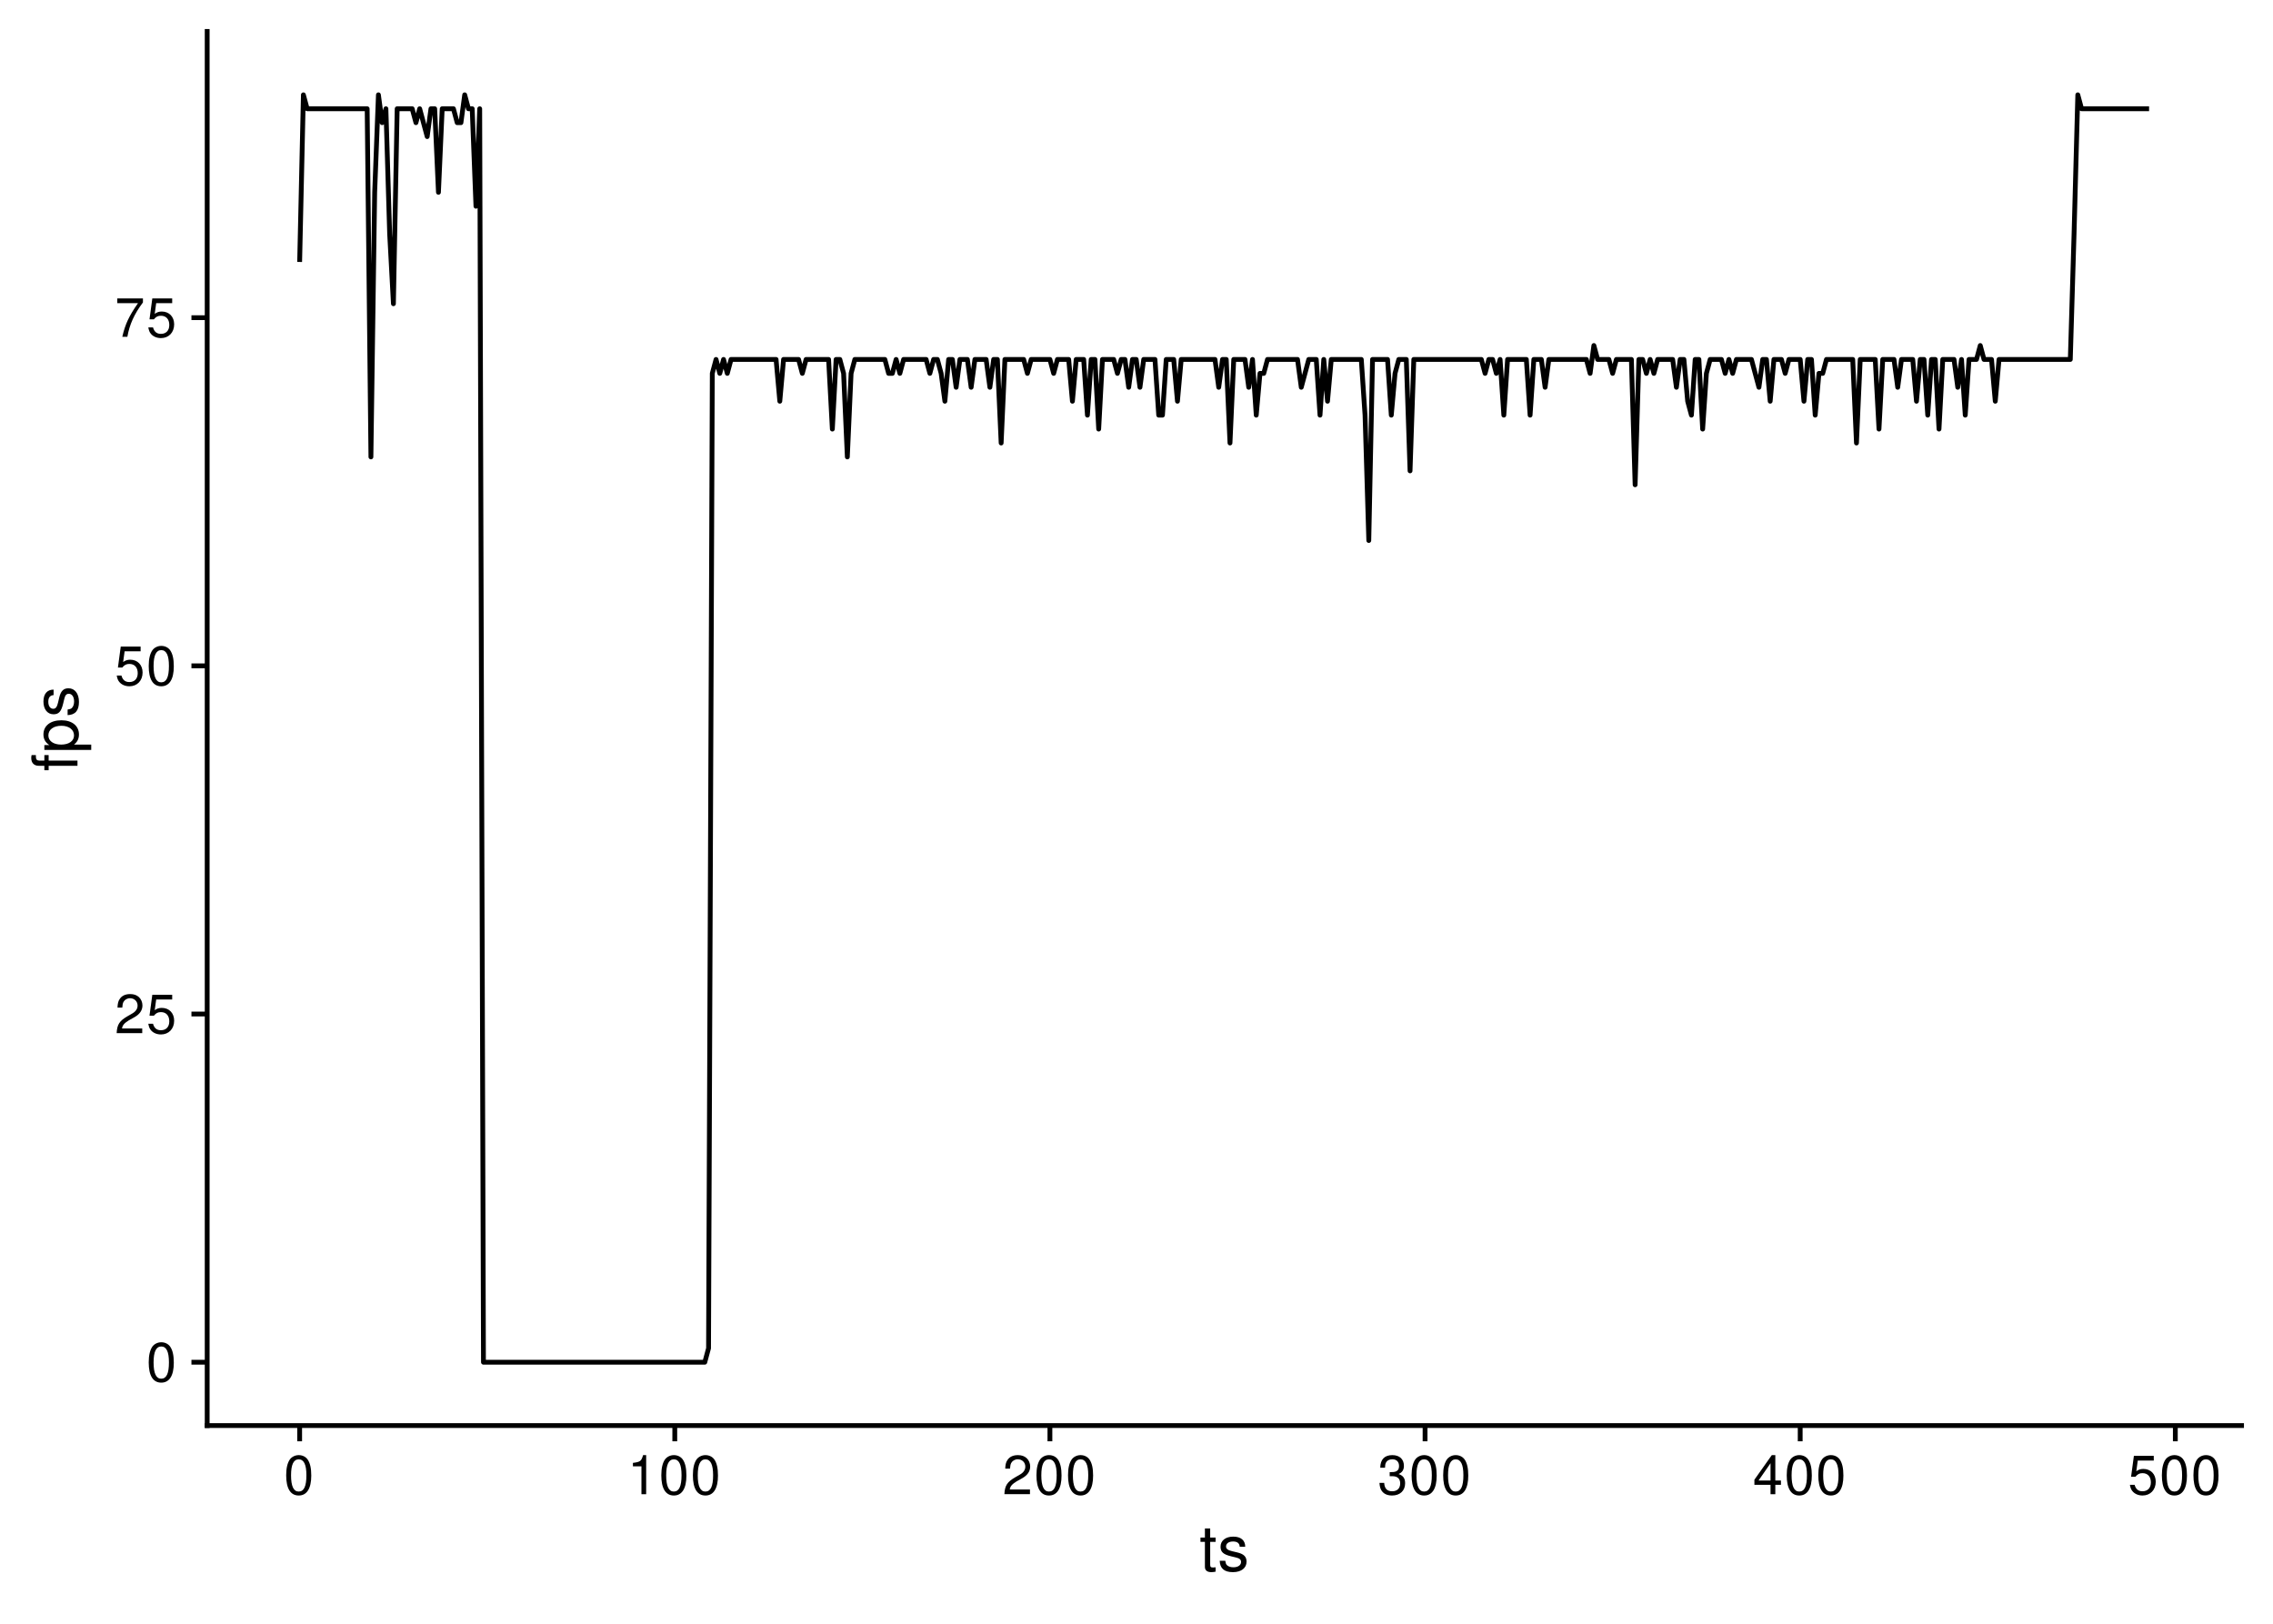 <?xml version="1.0" encoding="UTF-8"?>
<svg xmlns="http://www.w3.org/2000/svg" xmlns:xlink="http://www.w3.org/1999/xlink" width="504pt" height="360pt" viewBox="0 0 504 360" version="1.1">
<defs>
<g>
<symbol overflow="visible" id="glyph0-0">
<path style="stroke:none;" d=""/>
</symbol>
<symbol overflow="visible" id="glyph0-1">
<path style="stroke:none;" d="M 3.297 -8.672 C 2.516 -8.672 1.781 -8.312 1.344 -7.734 C 0.797 -6.953 0.516 -5.812 0.516 -4.203 C 0.516 -1.266 1.469 0.281 3.297 0.281 C 5.094 0.281 6.078 -1.266 6.078 -4.125 C 6.078 -5.812 5.812 -6.938 5.25 -7.734 C 4.812 -8.328 4.109 -8.672 3.297 -8.672 Z M 3.297 -7.734 C 4.438 -7.734 5 -6.578 5 -4.219 C 5 -1.75 4.453 -0.594 3.281 -0.594 C 2.156 -0.594 1.594 -1.797 1.594 -4.188 C 1.594 -6.578 2.156 -7.734 3.297 -7.734 Z M 3.297 -7.734 "/>
</symbol>
<symbol overflow="visible" id="glyph0-2">
<path style="stroke:none;" d="M 6.078 -1.047 L 1.594 -1.047 C 1.703 -1.766 2.094 -2.219 3.125 -2.859 L 4.328 -3.531 C 5.516 -4.188 6.125 -5.078 6.125 -6.141 C 6.125 -6.859 5.844 -7.531 5.344 -8 C 4.844 -8.453 4.219 -8.672 3.406 -8.672 C 2.328 -8.672 1.531 -8.297 1.062 -7.547 C 0.75 -7.094 0.625 -6.547 0.594 -5.672 L 1.656 -5.672 C 1.688 -6.266 1.766 -6.609 1.906 -6.906 C 2.188 -7.422 2.734 -7.75 3.375 -7.75 C 4.328 -7.75 5.047 -7.062 5.047 -6.125 C 5.047 -5.422 4.656 -4.828 3.906 -4.391 L 2.797 -3.75 C 1.016 -2.719 0.5 -1.906 0.406 -0.016 L 6.078 -0.016 Z M 6.078 -1.047 "/>
</symbol>
<symbol overflow="visible" id="glyph0-3">
<path style="stroke:none;" d="M 5.719 -8.516 L 1.312 -8.516 L 0.688 -3.875 L 1.656 -3.875 C 2.141 -4.469 2.562 -4.672 3.234 -4.672 C 4.375 -4.672 5.078 -3.891 5.078 -2.625 C 5.078 -1.406 4.375 -0.656 3.219 -0.656 C 2.297 -0.656 1.734 -1.125 1.469 -2.094 L 0.422 -2.094 C 0.562 -1.391 0.688 -1.062 0.938 -0.75 C 1.422 -0.094 2.281 0.281 3.234 0.281 C 4.953 0.281 6.156 -0.969 6.156 -2.766 C 6.156 -4.453 5.047 -5.609 3.406 -5.609 C 2.812 -5.609 2.328 -5.453 1.844 -5.094 L 2.172 -7.469 L 5.719 -7.469 Z M 5.719 -8.516 "/>
</symbol>
<symbol overflow="visible" id="glyph0-4">
<path style="stroke:none;" d="M 6.234 -8.516 L 0.547 -8.516 L 0.547 -7.469 L 5.141 -7.469 C 3.125 -4.578 2.297 -2.797 1.656 0 L 2.781 0 C 3.25 -2.719 4.312 -5.062 6.234 -7.625 Z M 6.234 -8.516 "/>
</symbol>
<symbol overflow="visible" id="glyph0-5">
<path style="stroke:none;" d="M 3.109 -6.188 L 3.109 0 L 4.156 0 L 4.156 -8.672 L 3.469 -8.672 C 3.094 -7.344 2.859 -7.156 1.219 -6.953 L 1.219 -6.188 Z M 3.109 -6.188 "/>
</symbol>
<symbol overflow="visible" id="glyph0-6">
<path style="stroke:none;" d="M 2.656 -4 L 3.234 -4 C 4.375 -4 4.984 -3.453 4.984 -2.406 C 4.984 -1.312 4.328 -0.656 3.234 -0.656 C 2.078 -0.656 1.516 -1.25 1.438 -2.516 L 0.391 -2.516 C 0.438 -1.828 0.547 -1.375 0.75 -0.984 C 1.203 -0.141 2.031 0.281 3.188 0.281 C 4.938 0.281 6.078 -0.781 6.078 -2.422 C 6.078 -3.531 5.656 -4.125 4.625 -4.484 C 5.422 -4.812 5.812 -5.406 5.812 -6.281 C 5.812 -7.781 4.844 -8.672 3.234 -8.672 C 1.516 -8.672 0.594 -7.719 0.562 -5.875 L 1.625 -5.875 C 1.625 -6.406 1.688 -6.703 1.812 -6.969 C 2.047 -7.469 2.578 -7.75 3.234 -7.75 C 4.172 -7.75 4.734 -7.188 4.734 -6.25 C 4.734 -5.641 4.531 -5.266 4.062 -5.062 C 3.766 -4.938 3.391 -4.891 2.656 -4.891 Z M 2.656 -4 "/>
</symbol>
<symbol overflow="visible" id="glyph0-7">
<path style="stroke:none;" d="M 3.922 -2.094 L 3.922 0 L 4.984 0 L 4.984 -2.094 L 6.234 -2.094 L 6.234 -3.047 L 4.984 -3.047 L 4.984 -8.672 L 4.203 -8.672 L 0.344 -3.219 L 0.344 -2.094 Z M 3.922 -3.047 L 1.266 -3.047 L 3.922 -6.875 Z M 3.922 -3.047 "/>
</symbol>
<symbol overflow="visible" id="glyph1-0">
<path style="stroke:none;" d=""/>
</symbol>
<symbol overflow="visible" id="glyph1-1">
<path style="stroke:none;" d="M 3.562 -7.344 L 2.359 -7.344 L 2.359 -9.359 L 1.188 -9.359 L 1.188 -7.344 L 0.203 -7.344 L 0.203 -6.391 L 1.188 -6.391 L 1.188 -0.844 C 1.188 -0.078 1.688 0.328 2.609 0.328 C 2.906 0.328 3.156 0.297 3.562 0.219 L 3.562 -0.75 C 3.391 -0.719 3.234 -0.703 3 -0.703 C 2.484 -0.703 2.359 -0.844 2.359 -1.359 L 2.359 -6.391 L 3.562 -6.391 Z M 3.562 -7.344 "/>
</symbol>
<symbol overflow="visible" id="glyph1-2">
<path style="stroke:none;" d="M 6.125 -5.297 C 6.125 -6.734 5.172 -7.547 3.469 -7.547 C 1.766 -7.547 0.656 -6.656 0.656 -5.312 C 0.656 -4.156 1.25 -3.609 2.984 -3.188 L 4.078 -2.922 C 4.891 -2.734 5.203 -2.438 5.203 -1.922 C 5.203 -1.219 4.516 -0.75 3.5 -0.75 C 2.875 -0.75 2.344 -0.938 2.047 -1.25 C 1.859 -1.453 1.781 -1.672 1.703 -2.188 L 0.469 -2.188 C 0.531 -0.484 1.484 0.328 3.406 0.328 C 5.25 0.328 6.422 -0.594 6.422 -2 C 6.422 -3.094 5.812 -3.703 4.359 -4.047 L 3.234 -4.312 C 2.281 -4.531 1.875 -4.844 1.875 -5.359 C 1.875 -6.047 2.484 -6.469 3.438 -6.469 C 4.375 -6.469 4.875 -6.062 4.906 -5.297 Z M 6.125 -5.297 "/>
</symbol>
<symbol overflow="visible" id="glyph2-0">
<path style="stroke:none;" d=""/>
</symbol>
<symbol overflow="visible" id="glyph2-1">
<path style="stroke:none;" d="M -7.344 -3.609 L -7.344 -2.391 L -8.484 -2.391 C -8.969 -2.391 -9.219 -2.656 -9.219 -3.203 C -9.219 -3.297 -9.219 -3.344 -9.219 -3.609 L -10.172 -3.609 C -10.234 -3.344 -10.25 -3.188 -10.25 -2.953 C -10.25 -1.875 -9.625 -1.234 -8.578 -1.234 L -7.344 -1.234 L -7.344 -0.25 L -6.391 -0.25 L -6.391 -1.234 L 0 -1.234 L 0 -2.391 L -6.391 -2.391 L -6.391 -3.609 Z M -7.344 -3.609 "/>
</symbol>
<symbol overflow="visible" id="glyph2-2">
<path style="stroke:none;" d="M 3.047 -0.75 L 3.047 -1.938 L -0.766 -1.938 C -0.016 -2.547 0.328 -3.234 0.328 -4.188 C 0.328 -6.094 -1.203 -7.328 -3.547 -7.328 C -6 -7.328 -7.547 -6.125 -7.547 -4.172 C -7.547 -3.172 -7.094 -2.375 -6.234 -1.828 L -7.344 -1.828 L -7.344 -0.75 Z M -6.453 -3.969 C -6.453 -5.266 -5.312 -6.109 -3.562 -6.109 C -1.906 -6.109 -0.766 -5.25 -0.766 -3.969 C -0.766 -2.734 -1.891 -1.938 -3.609 -1.938 C -5.328 -1.938 -6.453 -2.734 -6.453 -3.969 Z M -6.453 -3.969 "/>
</symbol>
<symbol overflow="visible" id="glyph2-3">
<path style="stroke:none;" d="M -5.297 -6.125 C -6.734 -6.125 -7.547 -5.172 -7.547 -3.469 C -7.547 -1.766 -6.656 -0.656 -5.312 -0.656 C -4.156 -0.656 -3.609 -1.25 -3.188 -2.984 L -2.922 -4.078 C -2.734 -4.891 -2.438 -5.203 -1.922 -5.203 C -1.219 -5.203 -0.75 -4.516 -0.75 -3.5 C -0.75 -2.875 -0.938 -2.344 -1.25 -2.047 C -1.453 -1.859 -1.672 -1.781 -2.188 -1.703 L -2.188 -0.469 C -0.484 -0.531 0.328 -1.484 0.328 -3.406 C 0.328 -5.25 -0.594 -6.422 -2 -6.422 C -3.094 -6.422 -3.703 -5.812 -4.047 -4.359 L -4.312 -3.234 C -4.531 -2.281 -4.844 -1.875 -5.359 -1.875 C -6.047 -1.875 -6.469 -2.484 -6.469 -3.438 C -6.469 -4.375 -6.062 -4.875 -5.297 -4.906 Z M -5.297 -6.125 "/>
</symbol>
</g>
</defs>
<g id="surface10">
<rect x="0" y="0" width="504" height="360" style="fill:rgb(100%,100%,100%);fill-opacity:1;stroke:none;"/>
<path style="fill:none;stroke-width:1.067;stroke-linecap:butt;stroke-linejoin:round;stroke:rgb(0%,0%,0%);stroke-opacity:1;stroke-miterlimit:10;" d="M 66.441 58.078 L 67.273 21.023 L 68.105 24.109 L 81.414 24.109 L 82.246 101.305 L 83.078 42.637 L 83.91 21.023 L 84.742 27.199 L 85.57 24.109 L 86.402 51.902 L 87.234 67.34 L 88.066 24.109 L 91.395 24.109 L 92.227 27.199 L 93.059 24.109 L 93.891 27.199 L 94.723 30.285 L 95.555 24.109 L 96.387 24.109 L 97.219 42.637 L 98.051 24.109 L 100.543 24.109 L 101.375 27.199 L 102.207 27.199 L 103.039 21.023 L 103.871 24.109 L 104.703 24.109 L 105.535 45.727 L 106.367 24.109 L 107.199 302.016 L 156.277 302.016 L 157.109 298.926 L 157.941 82.781 L 158.77 79.691 L 159.602 82.781 L 160.434 79.691 L 161.266 82.781 L 162.098 79.691 L 172.082 79.691 L 172.91 88.957 L 173.742 79.691 L 177.07 79.691 L 177.902 82.781 L 178.734 79.691 L 183.727 79.691 L 184.559 95.129 L 185.391 79.691 L 186.223 79.691 L 187.055 82.781 L 187.883 101.305 L 188.715 82.781 L 189.547 79.691 L 196.203 79.691 L 197.035 82.781 L 197.867 82.781 L 198.699 79.691 L 199.531 82.781 L 200.363 79.691 L 205.352 79.691 L 206.184 82.781 L 207.016 79.691 L 207.848 79.691 L 208.68 82.781 L 209.512 88.957 L 210.344 79.691 L 211.176 79.691 L 212.008 85.867 L 212.84 79.691 L 214.504 79.691 L 215.336 85.867 L 216.168 79.691 L 218.66 79.691 L 219.492 85.867 L 220.324 79.691 L 221.156 79.691 L 221.988 98.219 L 222.82 79.691 L 226.98 79.691 L 227.812 82.781 L 228.645 79.691 L 232.801 79.691 L 233.633 82.781 L 234.465 79.691 L 236.961 79.691 L 237.793 88.957 L 238.625 79.691 L 240.289 79.691 L 241.121 92.043 L 241.953 79.691 L 242.785 79.691 L 243.617 95.129 L 244.449 79.691 L 246.941 79.691 L 247.773 82.781 L 248.605 79.691 L 249.438 79.691 L 250.27 85.867 L 251.102 79.691 L 251.934 79.691 L 252.766 85.867 L 253.598 79.691 L 256.094 79.691 L 256.926 92.043 L 257.758 92.043 L 258.59 79.691 L 260.25 79.691 L 261.082 88.957 L 261.914 79.691 L 269.402 79.691 L 270.234 85.867 L 271.066 79.691 L 271.898 79.691 L 272.73 98.219 L 273.562 79.691 L 276.055 79.691 L 276.887 85.867 L 277.719 79.691 L 278.551 92.043 L 279.383 82.781 L 280.215 82.781 L 281.047 79.691 L 287.703 79.691 L 288.535 85.867 L 289.363 82.781 L 290.195 79.691 L 291.859 79.691 L 292.691 92.043 L 293.523 79.691 L 294.355 88.957 L 295.188 79.691 L 301.844 79.691 L 302.676 92.043 L 303.508 119.832 L 304.336 79.691 L 307.664 79.691 L 308.496 92.043 L 309.328 82.781 L 310.16 79.691 L 311.824 79.691 L 312.656 104.395 L 313.488 79.691 L 328.461 79.691 L 329.293 82.781 L 330.125 79.691 L 330.957 79.691 L 331.789 82.781 L 332.621 79.691 L 333.449 92.043 L 334.281 79.691 L 338.441 79.691 L 339.273 92.043 L 340.105 79.691 L 341.77 79.691 L 342.602 85.867 L 343.434 79.691 L 351.75 79.691 L 352.582 82.781 L 353.414 76.605 L 354.246 79.691 L 356.742 79.691 L 357.574 82.781 L 358.406 79.691 L 361.734 79.691 L 362.562 107.48 L 363.395 79.691 L 364.227 79.691 L 365.059 82.781 L 365.891 79.691 L 366.723 82.781 L 367.555 79.691 L 370.883 79.691 L 371.715 85.867 L 372.547 79.691 L 373.379 79.691 L 374.211 88.957 L 375.043 92.043 L 375.875 79.691 L 376.703 79.691 L 377.535 95.129 L 378.367 82.781 L 379.199 79.691 L 381.695 79.691 L 382.527 82.781 L 383.359 79.691 L 384.191 82.781 L 385.023 79.691 L 388.352 79.691 L 389.184 82.781 L 390.016 85.867 L 390.848 79.691 L 391.676 79.691 L 392.508 88.957 L 393.34 79.691 L 395.004 79.691 L 395.836 82.781 L 396.668 79.691 L 399.164 79.691 L 399.996 88.957 L 400.828 79.691 L 401.66 79.691 L 402.492 92.043 L 403.324 82.781 L 404.156 82.781 L 404.988 79.691 L 410.809 79.691 L 411.641 98.219 L 412.473 79.691 L 415.801 79.691 L 416.633 95.129 L 417.465 79.691 L 419.961 79.691 L 420.789 85.867 L 421.621 79.691 L 424.117 79.691 L 424.949 88.957 L 425.781 79.691 L 426.613 79.691 L 427.445 92.043 L 428.277 79.691 L 429.109 79.691 L 429.941 95.129 L 430.773 79.691 L 433.27 79.691 L 434.102 85.867 L 434.934 79.691 L 435.762 92.043 L 436.594 79.691 L 438.258 79.691 L 439.09 76.605 L 439.922 79.691 L 441.586 79.691 L 442.418 88.957 L 443.25 79.691 L 459.055 79.691 L 459.887 51.902 L 460.719 21.023 L 461.551 24.109 L 476.523 24.109 "/>
<path style="fill:none;stroke-width:1.067;stroke-linecap:square;stroke-linejoin:round;stroke:rgb(0%,0%,0%);stroke-opacity:1;stroke-miterlimit:10;" d="M 45.938 316.062 L 45.938 6.973 "/>
<g style="fill:rgb(0%,0%,0%);fill-opacity:1;">
  <use xlink:href="#glyph0-1" x="32.461" y="306.264"/>
</g>
<g style="fill:rgb(0%,0%,0%);fill-opacity:1;">
  <use xlink:href="#glyph0-2" x="25.461" y="229.068"/>
  <use xlink:href="#glyph0-3" x="32.461" y="229.068"/>
</g>
<g style="fill:rgb(0%,0%,0%);fill-opacity:1;">
  <use xlink:href="#glyph0-3" x="25.461" y="151.873"/>
  <use xlink:href="#glyph0-1" x="32.461" y="151.873"/>
</g>
<g style="fill:rgb(0%,0%,0%);fill-opacity:1;">
  <use xlink:href="#glyph0-4" x="25.461" y="74.678"/>
  <use xlink:href="#glyph0-3" x="32.461" y="74.678"/>
</g>
<path style="fill:none;stroke-width:1.067;stroke-linecap:butt;stroke-linejoin:round;stroke:rgb(0%,0%,0%);stroke-opacity:1;stroke-miterlimit:10;" d="M 42.449 302.016 L 45.938 302.016 "/>
<path style="fill:none;stroke-width:1.067;stroke-linecap:butt;stroke-linejoin:round;stroke:rgb(0%,0%,0%);stroke-opacity:1;stroke-miterlimit:10;" d="M 42.449 224.82 L 45.938 224.82 "/>
<path style="fill:none;stroke-width:1.067;stroke-linecap:butt;stroke-linejoin:round;stroke:rgb(0%,0%,0%);stroke-opacity:1;stroke-miterlimit:10;" d="M 42.449 147.625 L 45.938 147.625 "/>
<path style="fill:none;stroke-width:1.067;stroke-linecap:butt;stroke-linejoin:round;stroke:rgb(0%,0%,0%);stroke-opacity:1;stroke-miterlimit:10;" d="M 42.449 70.43 L 45.938 70.43 "/>
<path style="fill:none;stroke-width:1.067;stroke-linecap:square;stroke-linejoin:round;stroke:rgb(0%,0%,0%);stroke-opacity:1;stroke-miterlimit:10;" d="M 45.938 316.062 L 497.027 316.062 "/>
<path style="fill:none;stroke-width:1.067;stroke-linecap:butt;stroke-linejoin:round;stroke:rgb(0%,0%,0%);stroke-opacity:1;stroke-miterlimit:10;" d="M 66.441 319.551 L 66.441 316.062 "/>
<path style="fill:none;stroke-width:1.067;stroke-linecap:butt;stroke-linejoin:round;stroke:rgb(0%,0%,0%);stroke-opacity:1;stroke-miterlimit:10;" d="M 149.621 319.551 L 149.621 316.062 "/>
<path style="fill:none;stroke-width:1.067;stroke-linecap:butt;stroke-linejoin:round;stroke:rgb(0%,0%,0%);stroke-opacity:1;stroke-miterlimit:10;" d="M 232.801 319.551 L 232.801 316.062 "/>
<path style="fill:none;stroke-width:1.067;stroke-linecap:butt;stroke-linejoin:round;stroke:rgb(0%,0%,0%);stroke-opacity:1;stroke-miterlimit:10;" d="M 315.984 319.551 L 315.984 316.062 "/>
<path style="fill:none;stroke-width:1.067;stroke-linecap:butt;stroke-linejoin:round;stroke:rgb(0%,0%,0%);stroke-opacity:1;stroke-miterlimit:10;" d="M 399.164 319.551 L 399.164 316.062 "/>
<path style="fill:none;stroke-width:1.067;stroke-linecap:butt;stroke-linejoin:round;stroke:rgb(0%,0%,0%);stroke-opacity:1;stroke-miterlimit:10;" d="M 482.344 319.551 L 482.344 316.062 "/>
<g style="fill:rgb(0%,0%,0%);fill-opacity:1;">
  <use xlink:href="#glyph0-1" x="62.941" y="331.287"/>
</g>
<g style="fill:rgb(0%,0%,0%);fill-opacity:1;">
  <use xlink:href="#glyph0-5" x="139.121" y="331.287"/>
  <use xlink:href="#glyph0-1" x="146.121" y="331.287"/>
  <use xlink:href="#glyph0-1" x="153.121" y="331.287"/>
</g>
<g style="fill:rgb(0%,0%,0%);fill-opacity:1;">
  <use xlink:href="#glyph0-2" x="222.301" y="331.287"/>
  <use xlink:href="#glyph0-1" x="229.301" y="331.287"/>
  <use xlink:href="#glyph0-1" x="236.301" y="331.287"/>
</g>
<g style="fill:rgb(0%,0%,0%);fill-opacity:1;">
  <use xlink:href="#glyph0-6" x="305.484" y="331.287"/>
  <use xlink:href="#glyph0-1" x="312.484" y="331.287"/>
  <use xlink:href="#glyph0-1" x="319.484" y="331.287"/>
</g>
<g style="fill:rgb(0%,0%,0%);fill-opacity:1;">
  <use xlink:href="#glyph0-7" x="388.664" y="331.287"/>
  <use xlink:href="#glyph0-1" x="395.664" y="331.287"/>
  <use xlink:href="#glyph0-1" x="402.664" y="331.287"/>
</g>
<g style="fill:rgb(0%,0%,0%);fill-opacity:1;">
  <use xlink:href="#glyph0-3" x="471.844" y="331.287"/>
  <use xlink:href="#glyph0-1" x="478.844" y="331.287"/>
  <use xlink:href="#glyph0-1" x="485.844" y="331.287"/>
</g>
<g style="fill:rgb(0%,0%,0%);fill-opacity:1;">
  <use xlink:href="#glyph1-1" x="265.98" y="348.233"/>
  <use xlink:href="#glyph1-2" x="269.98" y="348.233"/>
</g>
<g style="fill:rgb(0%,0%,0%);fill-opacity:1;">
  <use xlink:href="#glyph2-1" x="17.179" y="171.02"/>
  <use xlink:href="#glyph2-2" x="17.179" y="167.02"/>
  <use xlink:href="#glyph2-3" x="17.179" y="159.02"/>
</g>
</g>
</svg>
